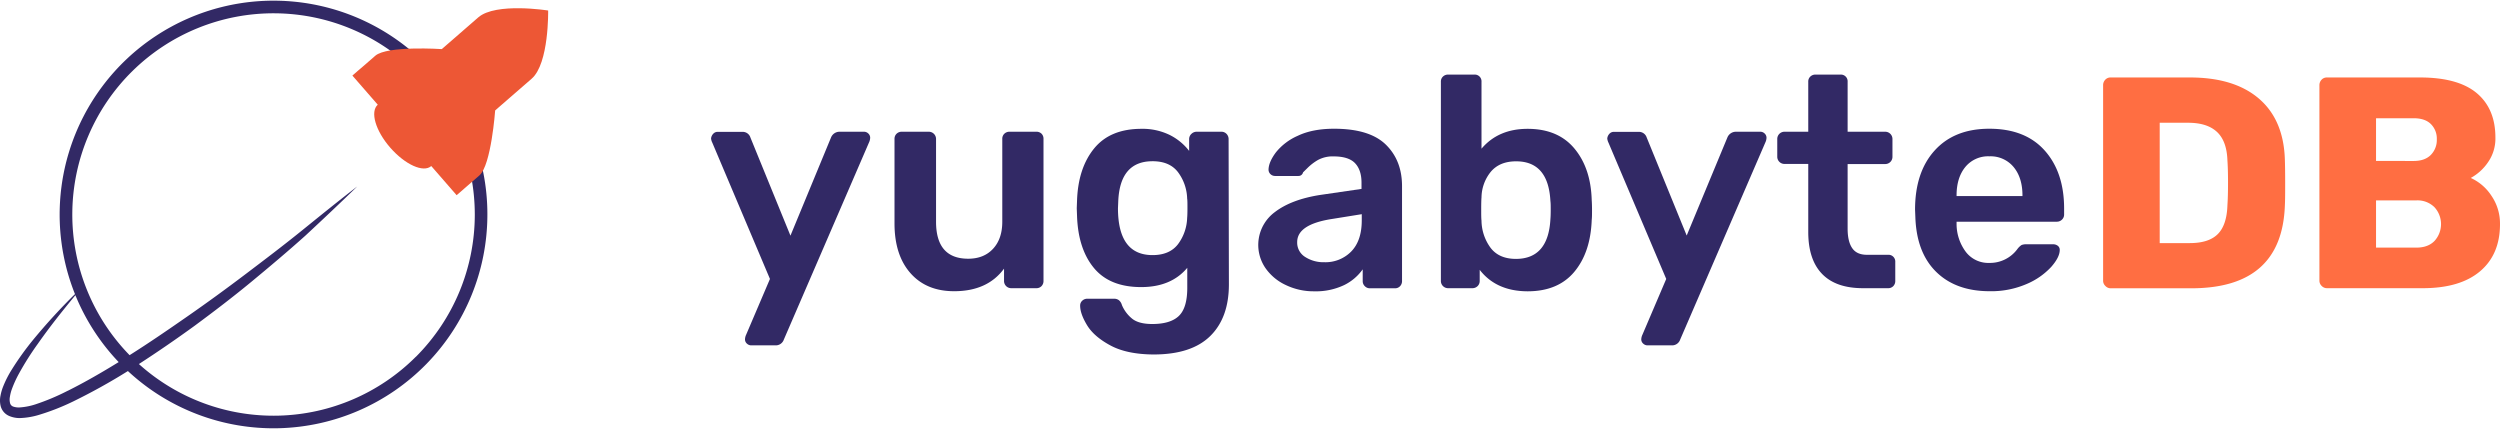 <svg id="Layer_1" data-name="Layer 1" xmlns="http://www.w3.org/2000/svg" viewBox="0 0 1084 186"><defs><style>.cls-1{fill:#322965;}.cls-2{fill:#ff6e42;}.cls-3{fill:#ed5735;}</style></defs><title>yb</title><path class="cls-1" d="M323.87,149a2.45,2.45,0,0,1-.84-1.83,5.23,5.23,0,0,1,.52-2.09l10.3-24.13-25-59.1a4.92,4.92,0,0,1-.53-1.83,3.52,3.52,0,0,1,.92-2,2.56,2.56,0,0,1,1.95-.85H322a3.52,3.52,0,0,1,3.39,2.48l17.35,42.53L360.34,59.6A4,4,0,0,1,364,57.12h10.57a2.65,2.65,0,0,1,1.95.79,2.51,2.51,0,0,1,.79,1.82,5.23,5.23,0,0,1-.53,2.09l-36.92,85.45a3.69,3.69,0,0,1-3.65,2.48H325.77A2.75,2.75,0,0,1,323.87,149Z"/><path class="cls-1" d="M394.78,118.44q-6.91-7.83-6.92-21.53V60.26a3,3,0,0,1,.92-2.29,3.13,3.13,0,0,1,2.21-.85h11.74a3.14,3.14,0,0,1,3.14,3.14V96.13q0,16.05,13.95,16.05c4.53,0,8.11-1.44,10.77-4.31s4-6.78,4-11.74V60.26a3,3,0,0,1,.91-2.29,3.17,3.17,0,0,1,2.22-.85h11.61a3.12,3.12,0,0,1,2.28.85,3.09,3.09,0,0,1,.85,2.29v61.57a3.13,3.13,0,0,1-.85,2.22,3,3,0,0,1-2.28.91H438.48a3.11,3.11,0,0,1-3.13-3.13v-5.35q-7.19,9.8-21.66,9.79Q401.69,126.27,394.78,118.44Z"/><path class="cls-1" d="M481.53,149.81q-7.17-3.84-10.18-8.8c-2-3.31-3-6.13-3-8.48a2.8,2.8,0,0,1,.92-2.15,3.09,3.09,0,0,1,2.21-.85h11.61a3.42,3.42,0,0,1,2,.59,4.11,4.11,0,0,1,1.37,2.15,15.22,15.22,0,0,0,4.3,5.8q2.86,2.42,8.87,2.42,7.83,0,11.48-3.46T514.8,125v-8.87q-7,8.35-20,8.35-13.57,0-20.42-8.22t-7.37-22.44l-.13-3.52.13-3.52q.52-14,7.43-22.44t20.36-8.48A26.81,26.81,0,0,1,507,58.43a24.44,24.44,0,0,1,8.61,7V60.39a3.08,3.08,0,0,1,1-2.35,3.23,3.23,0,0,1,2.28-.92h10.7a3,3,0,0,1,2.22.92,3.21,3.21,0,0,1,.91,2.35l.13,62.88q0,14.47-8.09,22.43t-24.39,8Q488.7,153.66,481.53,149.81Zm29.22-43.89a20.09,20.09,0,0,0,4-11.48c.08-.7.13-2.09.13-4.18s0-3.48-.13-4.17a20,20,0,0,0-4-11.48q-3.64-4.71-11-4.7-14.09,0-14.87,17.22l-.13,3.13q0,20.35,15,20.35Q507.1,110.61,510.75,105.92Z"/><path class="cls-1" d="M557.52,123.59a22,22,0,0,1-8.74-7.24,17.7,17.7,0,0,1,4-24.39q7.17-5.49,19.7-7.44l17.87-2.61V79.17c0-3.74-1-6.56-2.87-8.48s-5-2.87-9.13-2.87a13.31,13.31,0,0,0-6.92,1.57,22.17,22.17,0,0,0-4.24,3.19L565,74.74a2,2,0,0,1-2,1.56H552.89a2.88,2.88,0,0,1-2-.78,2.69,2.69,0,0,1-.85-2.09q.12-3.25,3.2-7.37a24.88,24.88,0,0,1,9.45-7.17q6.39-3.07,15.79-3.07,15.39,0,22.44,6.91t7,18.14v41a3.13,3.13,0,0,1-.85,2.22,2.94,2.94,0,0,1-2.28.91H594a3,3,0,0,1-2.21-.91,3,3,0,0,1-.92-2.22v-5.09a21.28,21.28,0,0,1-8.09,6.85,28.45,28.45,0,0,1-13,2.68A27.76,27.76,0,0,1,557.52,123.59Zm28.37-14.54q4.58-4.69,4.57-13.57V92.87l-13,2.09q-15,2.34-15,10a7.29,7.29,0,0,0,3.46,6.46,14.68,14.68,0,0,0,8.28,2.28A15.64,15.64,0,0,0,585.89,109.05Z"/><path class="cls-1" d="M641.6,117v4.83a3.06,3.06,0,0,1-.91,2.22,3.19,3.19,0,0,1-2.35.91H627.9a3.11,3.11,0,0,1-3.13-3.13V35.47a2.94,2.94,0,0,1,.91-2.28,3.13,3.13,0,0,1,2.22-.85h11.35a2.93,2.93,0,0,1,3.13,3.13v29q7.3-8.61,20-8.61,13.17,0,20.29,8.54t7.5,22.38c.08,1,.13,2.48.13,4.3s0,3.18-.13,4.31q-.52,14.09-7.57,22.5t-20.22,8.42Q648.78,126.27,641.6,117Zm30.66-22c.08-.87.13-2.18.13-3.92s0-3-.13-3.91q-.91-17.22-14.88-17.22-7.17,0-11,4.57a18,18,0,0,0-4,11.08c-.09,1-.13,2.74-.13,5.09s0,3.92.13,5a20.22,20.22,0,0,0,3.92,11.74q3.65,4.83,11.08,4.83Q671.35,112.18,672.26,95Z"/><path class="cls-1" d="M712.5,149a2.46,2.46,0,0,1-.85-1.83,5.27,5.27,0,0,1,.53-2.09l10.3-24.13-25.05-59.1a5.06,5.06,0,0,1-.52-1.83,3.46,3.46,0,0,1,.92-2,2.56,2.56,0,0,1,1.95-.85h10.83A3.52,3.52,0,0,1,714,59.6l17.35,42.53L749,59.6a4,4,0,0,1,3.65-2.48h10.57a2.65,2.65,0,0,1,1.95.79,2.51,2.51,0,0,1,.79,1.82,5.23,5.23,0,0,1-.53,2.09l-36.92,85.45a3.69,3.69,0,0,1-3.65,2.48H714.39A2.74,2.74,0,0,1,712.5,149Z"/><path class="cls-1" d="M790.06,118.77q-6-6.19-6-18.2V71.08H773.75A3.11,3.11,0,0,1,770.62,68V60.26a3.12,3.12,0,0,1,3.13-3.14h10.31V35.47a2.94,2.94,0,0,1,.91-2.28,3.13,3.13,0,0,1,2.22-.85H798a2.93,2.93,0,0,1,3.13,3.13V57.12h16.3a3.14,3.14,0,0,1,3.14,3.14V68a3.12,3.12,0,0,1-3.14,3.13h-16.3V99.13q0,5.61,2,8.48c1.31,1.92,3.44,2.87,6.4,2.87h9.13a2.93,2.93,0,0,1,3.13,3.13v8.22a3.13,3.13,0,0,1-.85,2.22,3,3,0,0,1-2.28.91h-10.7Q796.07,125,790.06,118.77Z"/><path class="cls-1" d="M839.57,117.92q-8.55-8.36-9.07-23.75l-.13-3.26q0-16.3,8.54-25.7t23.68-9.39q15.52,0,23.94,9.39T895,90.26V93a3,3,0,0,1-.92,2.22,3.16,3.16,0,0,1-2.34.91H848.37v1a20.25,20.25,0,0,0,4,12.07A12.26,12.26,0,0,0,862.59,114a14.74,14.74,0,0,0,12.14-6,7.27,7.27,0,0,1,1.82-1.76,5.57,5.57,0,0,1,2.22-.32h11.48a3.2,3.2,0,0,1,2,.65,2.15,2.15,0,0,1,.85,1.82q0,3.14-3.72,7.37a30.79,30.79,0,0,1-10.63,7.38,38.69,38.69,0,0,1-16,3.13Q848.11,126.27,839.57,117.92ZM876.94,85v-.26q0-7.69-3.85-12.33a12.93,12.93,0,0,0-10.5-4.63,12.75,12.75,0,0,0-10.43,4.63q-3.79,4.64-3.79,12.33V85Z"/><path class="cls-2" d="M912.91,124a3.09,3.09,0,0,1-1-2.28V37a3.39,3.39,0,0,1,.91-2.41,3.08,3.08,0,0,1,2.35-1H949.5q19.31,0,30,9.2t11.22,26.42q.13,3.78.13,10c0,4.18,0,7.48-.13,9.92Q989.42,125,950.15,125h-35A3.09,3.09,0,0,1,912.91,124Zm36.59-18.59q8.22,0,12.13-3.91T965.81,89q.26-3.79.26-9.79t-.26-9.65q-.27-8.35-4.5-12.33t-12.46-4h-12.4v52.18Z"/><path class="cls-2" d="M1006.7,124a3.12,3.12,0,0,1-1-2.28V37a3.39,3.39,0,0,1,.91-2.41,3.08,3.08,0,0,1,2.35-1h40.31q16.56,0,24.65,6.79t8.09,19.3a17.92,17.92,0,0,1-3.32,10.83,21.45,21.45,0,0,1-7.37,6.65,21.11,21.11,0,0,1,9,7.77A21.33,21.33,0,0,1,1084,97.17q0,13.18-8.68,20.49t-24.85,7.3H1009A3.13,3.13,0,0,1,1006.7,124Zm39.86-54.2c3.22,0,5.69-.87,7.43-2.61a9.17,9.17,0,0,0,2.61-6.78,8.88,8.88,0,0,0-2.54-6.59q-2.55-2.55-7.5-2.55h-16.31V69.78Zm1.17,37.57q5.08,0,7.9-2.93a10.84,10.84,0,0,0-.07-14.62,10.46,10.46,0,0,0-7.83-2.93h-17.48v20.48Z"/><path class="cls-1" d="M184.17,27.43A92.75,92.75,0,0,0,32.51,127.52a256.72,256.72,0,0,0-18.29,20,124.78,124.78,0,0,0-9.11,12.72,45.67,45.67,0,0,0-3.66,7.14,21.3,21.3,0,0,0-1.21,4.06,10.31,10.31,0,0,0,.09,4.8,7.9,7.9,0,0,0,.53,1.3,7.53,7.53,0,0,0,.84,1.19A6.58,6.58,0,0,0,4,180.37a11.42,11.42,0,0,0,4.71.9,31.76,31.76,0,0,0,8.21-1.39,100,100,0,0,0,14.74-5.78,262.06,262.06,0,0,0,23.8-13.21A92.73,92.73,0,0,0,211.33,93h0A92.44,92.44,0,0,0,184.17,27.43Zm-154.79,142a97.62,97.62,0,0,1-13.84,5.84,28.21,28.21,0,0,1-6.93,1.39,7.24,7.24,0,0,1-2.85-.36,2.13,2.13,0,0,1-1.36-1.38,6.24,6.24,0,0,1-.11-2.84,17.57,17.57,0,0,1,.86-3.37A48.74,48.74,0,0,1,8.22,162a124.65,124.65,0,0,1,8.14-12.87C21.46,141.85,27,134.88,32.69,128a92.78,92.78,0,0,0,18.77,29C44.25,161.44,36.91,165.69,29.38,169.45Zm150.93-14.74a87.26,87.26,0,0,1-120.08,3.16q12.33-8,24.17-16.6c8.31-6.14,16.53-12.4,24.52-19s15.85-13.22,23.53-20.11c7.53-7,15.07-14.09,22.44-21.29-8.17,6.31-16.17,12.79-24.16,19.25S114.5,112.79,106.3,119s-16.48,12.24-24.91,18.1S64.75,148.61,56.19,154a87.26,87.26,0,1,1,124.12.73Z"/><path class="cls-3" d="M237.68,4.56S215,.94,207.4,7.52L193.51,19.6l-1.29,1.12-.65.57s-23.71-1.58-28.84,2.88l-5.28,4.59h0l-2,1.7-2.11,1.84-.54.47,11,12.63c-3.39,3-1,11.3,5.43,18.64S183.56,75,187,72l11,12.64.34-.3,4.27-3.71h0l5.28-4.59C213,71.59,214.7,47.9,214.7,47.9L216,46.75l1.07-.93,13.45-11.69C238.11,27.55,237.68,4.56,237.68,4.56Zm-68.33,36,.77-.67Zm42.37,9.88-.74.65Z"/></svg>